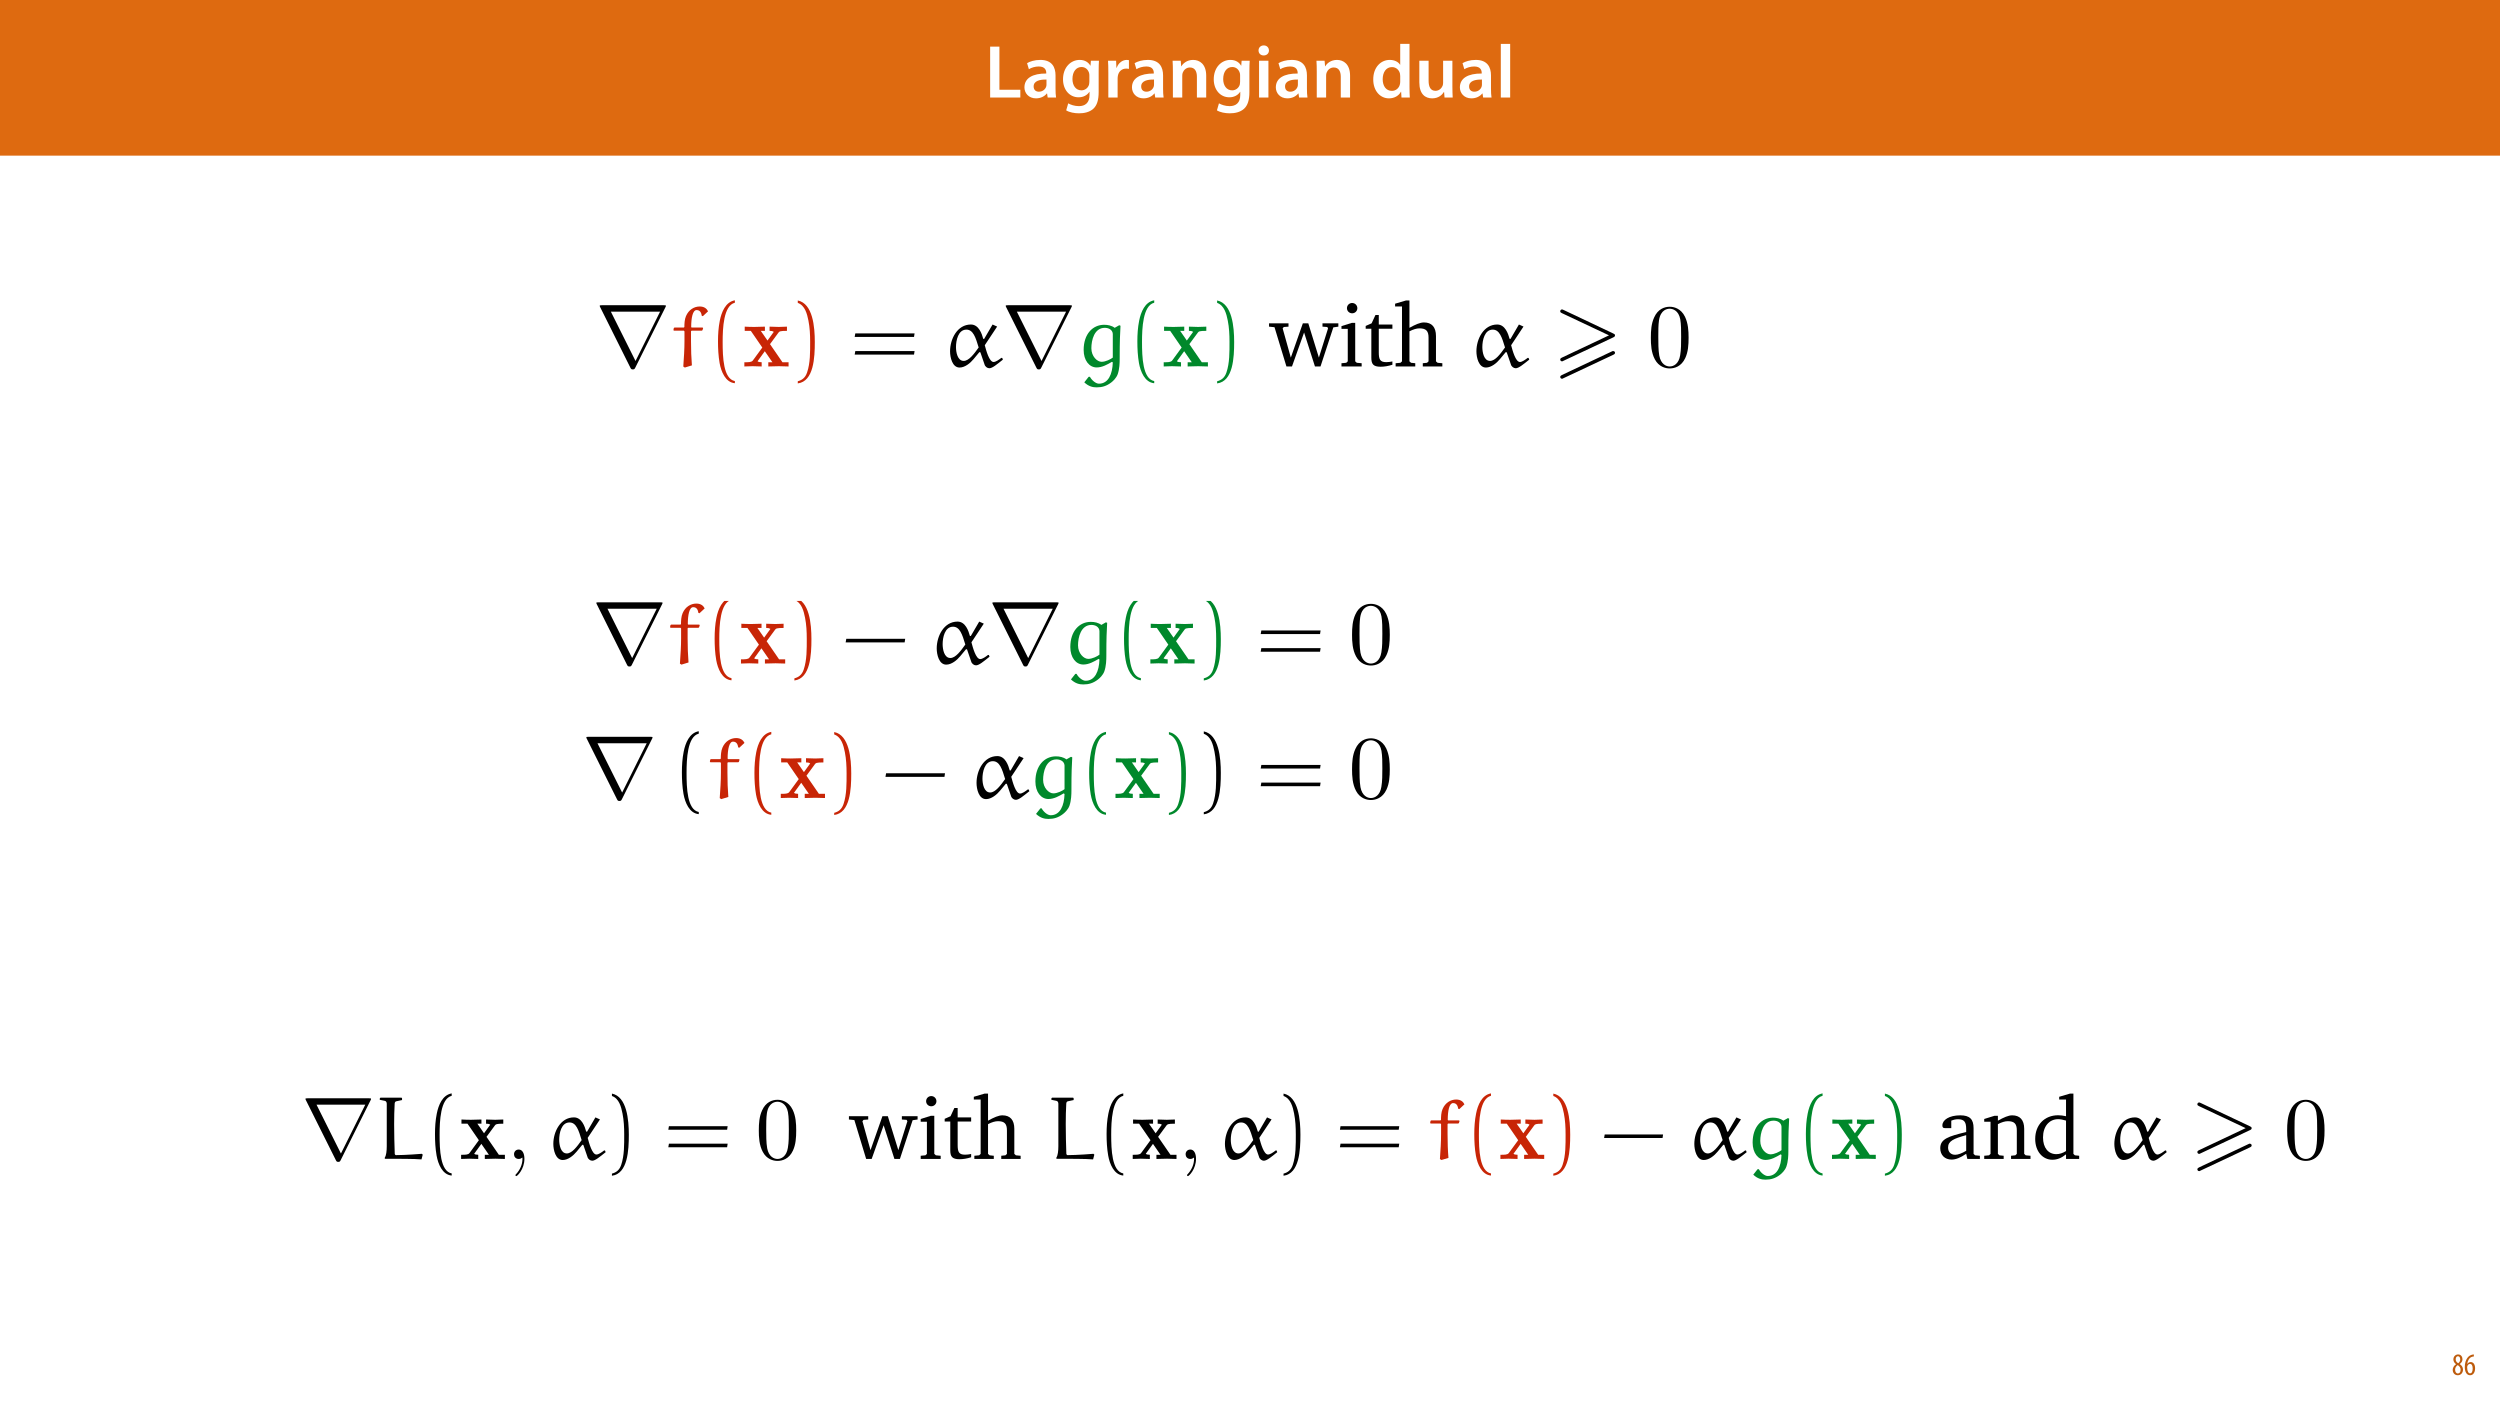 <?xml version="1.0" encoding="UTF-8"?>
<svg xmlns="http://www.w3.org/2000/svg" xmlns:xlink="http://www.w3.org/1999/xlink" width="1920pt" height="1080pt" viewBox="0 0 1920 1080" version="1.1">
<defs>
<g>
<symbol overflow="visible" id="glyph0-0">
<path style="stroke:none;" d="M 0 0 L 29 0 L 29 -40.594 L 0 -40.594 Z M 14.5 -22.906 L 4.641 -37.703 L 24.359 -37.703 Z M 16.234 -20.297 L 26.094 -35.094 L 26.094 -5.516 Z M 4.641 -2.906 L 14.5 -17.688 L 24.359 -2.906 Z M 2.906 -35.094 L 12.766 -20.297 L 2.906 -5.516 Z M 2.906 -35.094 "/>
</symbol>
<symbol overflow="visible" id="glyph0-1">
<path style="stroke:none;" d="M 4.125 0 L 27.312 0 L 27.312 -5.969 L 11.25 -5.969 L 11.25 -39.094 L 4.125 -39.094 Z M 4.125 0 "/>
</symbol>
<symbol overflow="visible" id="glyph0-2">
<path style="stroke:none;" d="M 26.156 0 C 25.875 -1.734 25.75 -4.234 25.75 -6.781 L 25.75 -17 C 25.75 -23.141 23.141 -28.891 14.094 -28.891 C 9.625 -28.891 5.969 -27.672 3.891 -26.391 L 5.281 -21.75 C 7.188 -22.969 10.094 -23.844 12.875 -23.844 C 17.859 -23.844 18.625 -20.766 18.625 -18.906 L 18.625 -18.438 C 8.172 -18.5 1.859 -14.906 1.859 -7.766 C 1.859 -3.484 5.047 0.641 10.734 0.641 C 14.391 0.641 17.344 -0.922 19.078 -3.125 L 19.25 -3.125 L 19.719 0 Z M 18.797 -9.922 C 18.797 -9.453 18.734 -8.875 18.562 -8.359 C 17.922 -6.328 15.828 -4.469 12.984 -4.469 C 10.734 -4.469 8.938 -5.734 8.938 -8.531 C 8.938 -12.812 13.75 -13.922 18.797 -13.797 Z M 18.797 -9.922 "/>
</symbol>
<symbol overflow="visible" id="glyph0-3">
<path style="stroke:none;" d="M 23.438 -28.25 L 23.141 -24.469 L 23.031 -24.469 C 21.688 -26.797 19.141 -28.891 14.844 -28.891 C 8.062 -28.891 2.031 -23.266 2.031 -13.984 C 2.031 -5.969 7.016 -0.172 14.031 -0.172 C 17.75 -0.172 20.641 -1.859 22.266 -4.344 L 22.391 -4.344 L 22.391 -1.906 C 22.391 4.172 18.906 6.609 14.266 6.609 C 10.844 6.609 7.828 5.516 6.031 4.469 L 4.469 9.859 C 6.906 11.375 10.734 12.125 14.328 12.125 C 18.219 12.125 22.266 11.312 25.234 8.703 C 28.188 6.031 29.406 1.797 29.406 -4.125 L 29.406 -20.125 C 29.406 -24.016 29.516 -26.328 29.641 -28.25 Z M 22.266 -12.359 C 22.266 -11.547 22.156 -10.562 21.984 -9.797 C 21.172 -7.25 18.844 -5.516 16.188 -5.516 C 11.719 -5.516 9.281 -9.391 9.281 -14.203 C 9.281 -19.953 12.234 -23.438 16.234 -23.438 C 19.25 -23.438 21.281 -21.453 22.047 -18.844 C 22.219 -18.266 22.266 -17.578 22.266 -16.938 Z M 22.266 -12.359 "/>
</symbol>
<symbol overflow="visible" id="glyph0-4">
<path style="stroke:none;" d="M 3.828 0 L 10.969 0 L 10.969 -14.609 C 10.969 -15.422 11.078 -16.188 11.188 -16.812 C 11.828 -20.016 14.156 -22.219 17.578 -22.219 C 18.438 -22.219 19.078 -22.094 19.656 -21.984 L 19.656 -28.703 C 19.078 -28.828 18.672 -28.891 17.984 -28.891 C 14.969 -28.891 11.656 -26.859 10.266 -22.859 L 10.031 -22.859 L 9.797 -28.25 L 3.594 -28.25 C 3.766 -25.688 3.828 -22.969 3.828 -19.141 Z M 3.828 0 "/>
</symbol>
<symbol overflow="visible" id="glyph0-5">
<path style="stroke:none;" d="M 3.828 0 L 11.016 0 L 11.016 -16.594 C 11.016 -17.406 11.078 -18.266 11.312 -18.906 C 12.062 -21.047 14.031 -23.078 16.875 -23.078 C 20.766 -23.078 22.266 -20.016 22.266 -15.953 L 22.266 0 L 29.406 0 L 29.406 -16.766 C 29.406 -25.688 24.297 -28.891 19.375 -28.891 C 14.672 -28.891 11.594 -26.219 10.375 -24.016 L 10.203 -24.016 L 9.859 -28.25 L 3.594 -28.25 C 3.766 -25.812 3.828 -23.078 3.828 -19.844 Z M 3.828 0 "/>
</symbol>
<symbol overflow="visible" id="glyph0-6">
<path style="stroke:none;" d="M 11.016 0 L 11.016 -28.25 L 3.828 -28.25 L 3.828 0 Z M 7.422 -40.016 C 5.047 -40.016 3.422 -38.344 3.422 -36.141 C 3.422 -33.984 4.984 -32.312 7.359 -32.312 C 9.859 -32.312 11.422 -33.984 11.422 -36.141 C 11.375 -38.344 9.859 -40.016 7.422 -40.016 Z M 7.422 -40.016 "/>
</symbol>
<symbol overflow="visible" id="glyph0-7">
<path style="stroke:none;" d=""/>
</symbol>
<symbol overflow="visible" id="glyph0-8">
<path style="stroke:none;" d="M 22.734 -41.188 L 22.734 -25.172 L 22.625 -25.172 C 21.344 -27.266 18.562 -28.891 14.672 -28.891 C 7.891 -28.891 1.969 -23.266 2.031 -13.797 C 2.031 -5.109 7.359 0.641 14.094 0.641 C 18.219 0.641 21.641 -1.328 23.312 -4.469 L 23.438 -4.469 L 23.719 0 L 30.109 0 C 29.984 -1.906 29.875 -5.047 29.875 -7.953 L 29.875 -41.188 Z M 22.734 -12.234 C 22.734 -11.484 22.672 -10.781 22.5 -10.156 C 21.812 -7.078 19.25 -5.109 16.359 -5.109 C 11.828 -5.109 9.281 -8.875 9.281 -14.031 C 9.281 -19.312 11.828 -23.375 16.406 -23.375 C 19.656 -23.375 21.922 -21.109 22.562 -18.328 C 22.672 -17.75 22.734 -17.047 22.734 -16.469 Z M 22.734 -12.234 "/>
</symbol>
<symbol overflow="visible" id="glyph0-9">
<path style="stroke:none;" d="M 29.109 -28.25 L 21.984 -28.25 L 21.984 -11.188 C 21.984 -10.375 21.812 -9.625 21.578 -8.984 C 20.828 -7.188 18.969 -5.156 16.125 -5.156 C 12.359 -5.156 10.844 -8.172 10.844 -12.875 L 10.844 -28.25 L 3.719 -28.25 L 3.719 -11.656 C 3.719 -2.438 8.406 0.641 13.578 0.641 C 18.625 0.641 21.406 -2.266 22.625 -4.297 L 22.734 -4.297 L 23.078 0 L 29.344 0 C 29.234 -2.312 29.109 -5.109 29.109 -8.469 Z M 29.109 -28.25 "/>
</symbol>
<symbol overflow="visible" id="glyph0-10">
<path style="stroke:none;" d="M 3.828 0 L 11.016 0 L 11.016 -41.188 L 3.828 -41.188 Z M 3.828 0 "/>
</symbol>
<symbol overflow="visible" id="glyph1-0">
<path style="stroke:none;" d="M 0 0 L 12 0 L 12 -16.797 L 0 -16.797 Z M 6 -9.484 L 1.922 -15.594 L 10.078 -15.594 Z M 6.719 -8.406 L 10.797 -14.516 L 10.797 -2.281 Z M 1.922 -1.203 L 6 -7.312 L 10.078 -1.203 Z M 1.203 -14.516 L 5.281 -8.406 L 1.203 -2.281 Z M 1.203 -14.516 "/>
</symbol>
<symbol overflow="visible" id="glyph1-1">
<path style="stroke:none;" d="M 4.562 0.188 C 6.953 0.188 8.562 -1.703 8.562 -4.125 C 8.562 -6 7.516 -7.422 6.078 -8.375 L 6.078 -8.453 C 7.516 -9.438 8.156 -10.75 8.156 -12.125 C 8.156 -13.922 7.062 -15.797 4.828 -15.797 C 2.875 -15.797 1.172 -14.297 1.172 -11.906 C 1.172 -10.578 1.922 -9.219 3.219 -8.328 L 3.234 -8.281 C 1.969 -7.391 0.672 -6 0.672 -3.812 C 0.672 -1.875 1.969 0.188 4.562 0.188 Z M 4.625 -1.172 C 3.281 -1.172 2.5 -2.375 2.5 -4.125 C 2.5 -5.5 3.266 -6.844 4.516 -7.609 C 5.719 -6.812 6.75 -5.812 6.75 -4.016 C 6.75 -2.062 5.781 -1.172 4.625 -1.172 Z M 4.688 -14.422 C 5.812 -14.422 6.438 -13.422 6.438 -11.906 C 6.438 -10.734 5.812 -9.703 4.875 -9.031 C 3.906 -9.641 2.953 -10.438 2.953 -12.031 C 2.953 -13.438 3.641 -14.422 4.688 -14.422 Z M 4.688 -14.422 "/>
</symbol>
<symbol overflow="visible" id="glyph1-2">
<path style="stroke:none;" d="M 7.656 -15.797 C 7.391 -15.766 6.984 -15.75 6.484 -15.641 C 5.141 -15.359 3.641 -14.5 2.719 -13.172 C 1.484 -11.516 0.703 -9.172 0.703 -6.141 C 0.703 -2.562 2.062 0.188 4.781 0.188 C 7.266 0.188 8.609 -2.188 8.609 -5.141 C 8.609 -8.109 7.25 -9.938 5.25 -9.938 C 4.078 -9.938 3.219 -9.344 2.609 -8.453 L 2.547 -8.453 C 2.922 -10.844 3.953 -13.438 6.547 -14.062 C 7.016 -14.156 7.344 -14.203 7.656 -14.234 Z M 4.781 -1.25 C 3.531 -1.25 2.547 -2.719 2.516 -5.906 C 2.516 -6.359 2.594 -6.672 2.656 -6.844 C 3.125 -7.984 3.906 -8.516 4.688 -8.516 C 5.953 -8.516 6.766 -7.344 6.766 -4.984 C 6.766 -2.281 5.828 -1.25 4.781 -1.25 Z M 4.781 -1.25 "/>
</symbol>
<symbol overflow="visible" id="glyph2-0">
<path style="stroke:none;" d=""/>
</symbol>
<symbol overflow="visible" id="glyph2-1">
<path style="stroke:none;" d="M 53.703 -45.516 C 53.844 -45.719 54.047 -46.203 54.047 -46.484 C 54.047 -46.969 53.984 -47.031 52.406 -47.031 L 4.891 -47.031 C 3.312 -47.031 3.234 -46.969 3.234 -46.484 C 3.234 -46.203 3.438 -45.719 3.578 -45.516 L 26.781 0.969 C 27.266 1.859 27.469 2.266 28.641 2.266 C 29.812 2.266 30.016 1.859 30.5 0.969 Z M 11.781 -42.078 L 49.578 -42.078 L 30.719 -4.203 Z M 11.781 -42.078 "/>
</symbol>
<symbol overflow="visible" id="glyph3-0">
<path style="stroke:none;" d=""/>
</symbol>
<symbol overflow="visible" id="glyph3-1">
<path style="stroke:none;" d="M 3.234 -29.891 L 2.75 -29.469 L 2.484 -27.953 L 2.828 -27.469 L 10.531 -27.469 L 10.953 -26.922 L 10.953 -19.484 C 10.953 -13.219 10.531 -6.75 10.047 0.062 L 11.219 0.828 L 16.656 -0.828 C 16.188 -6.406 15.969 -12.953 15.969 -19.422 L 15.969 -27.062 L 16.391 -27.469 L 24.312 -27.469 L 24.797 -27.891 L 25.266 -29.406 L 24.922 -29.891 L 16.391 -29.891 L 16.109 -30.297 C 16.109 -37.328 17.281 -43.312 20.25 -43.312 C 23.484 -43.312 23.969 -40.359 24.234 -38.906 L 25.062 -38.625 L 29.062 -42.344 C 28.156 -44.203 26.375 -46.062 22.656 -46.062 C 18.312 -46.062 14.188 -43.516 12.125 -38.703 C 11.016 -36.219 10.875 -32.703 10.875 -30.297 L 10.469 -29.891 Z M 3.234 -29.891 "/>
</symbol>
<symbol overflow="visible" id="glyph3-2">
<path style="stroke:none;" d="M 27.75 -14.594 C 24.234 -9.641 20.25 -4.266 16.25 -4.266 C 11.5 -4.266 10.328 -10.953 10.328 -14.875 C 10.328 -19.969 11.984 -28.297 18.312 -28.297 C 23.547 -28.297 25.406 -22.312 27.75 -14.594 Z M 38.422 -32.219 L 31.953 -21.141 L 31.266 -21.203 C 30.234 -25 27.891 -32.219 21.766 -32.219 C 11.359 -32.219 5.781 -21.141 5.781 -11.641 C 5.781 -6.953 7.5 0.828 13.078 0.828 C 17.219 0.828 21.344 -2.609 23.828 -5.641 L 28.297 -11.016 L 29.062 -10.875 L 32.219 -1.656 C 32.641 0.062 34.359 1.375 35.938 1.375 C 38.281 1.375 41.656 -1.516 46.344 -5.234 L 45.859 -6.547 L 45.172 -6.609 C 43.312 -5.172 40.906 -3.438 39.188 -3.438 C 35.875 -3.438 33.531 -12.188 32.438 -16.312 C 32.438 -16.391 38.766 -25.891 41.938 -30.641 Z M 38.422 -32.219 "/>
</symbol>
<symbol overflow="visible" id="glyph3-3">
<path style="stroke:none;" d="M 27.469 -3.578 L 28.094 -3.094 C 27.812 5.859 24.719 13.219 17.422 13.219 C 14.938 13.219 11.781 10.391 10.531 7.922 L 9.578 7.922 L 6.203 12.188 C 9.578 15.359 12.672 16.047 15.703 16.047 C 19.906 16.047 23.344 15.016 26.859 12.328 C 28.234 11.297 30.781 8.953 31.875 5.922 C 33.266 1.922 33.391 -2.969 33.391 -5.641 C 33.391 -20.031 33.672 -25 34.016 -31.266 L 33.047 -31.672 L 29.547 -29.672 C 27.266 -31.406 24.312 -32.016 21.484 -32.016 C 12.672 -32.016 5.719 -24.922 5.719 -12.672 C 5.719 -4.688 9.984 0.75 15.703 0.75 C 20.031 0.75 23.891 -1.516 27.469 -3.578 Z M 28.094 -6.812 C 26.516 -5.578 22.656 -3.578 19.484 -3.578 C 16.047 -3.578 11.641 -7.781 11.641 -13.984 C 11.641 -20.172 13.844 -29.672 21.969 -29.672 C 24.859 -29.672 27.891 -28.234 28.094 -25 Z M 28.094 -6.812 "/>
</symbol>
<symbol overflow="visible" id="glyph4-0">
<path style="stroke:none;" d=""/>
</symbol>
<symbol overflow="visible" id="glyph4-1">
<path style="stroke:none;" d="M 20.734 11.219 C 11.844 9.5 11.359 -7.234 11.359 -18.875 C 11.359 -29.266 11.984 -46.75 20.734 -48.953 L 20.734 -50.812 C 13.562 -49.578 10.469 -41.734 9.156 -35.125 C 8.125 -29.953 7.781 -24.578 7.781 -19.281 C 7.781 -13.703 8.062 -8.125 9.016 -2.609 C 10.188 3.922 13.5 12.25 20.734 12.875 Z M 20.734 11.219 "/>
</symbol>
<symbol overflow="visible" id="glyph4-2">
<path style="stroke:none;" d="M 5.922 -48.828 C 11.5 -46.828 13.078 -40.359 14.109 -35.188 C 15.156 -29.891 15.422 -24.375 15.422 -19 C 15.422 -11.156 15.562 -2.75 13.078 4.609 C 11.703 8.75 9.094 10.531 5.922 11.359 L 5.922 13.016 C 18.25 11.438 19 -6.953 19 -18.734 C 19 -30.234 17.562 -48.266 5.922 -50.688 Z M 5.922 -48.828 "/>
</symbol>
<symbol overflow="visible" id="glyph4-3">
<path style="stroke:none;" d="M 49.297 -22.656 L 49.719 -25.406 L 4.203 -25.406 L 3.719 -22.656 Z M 49.297 -9.094 L 49.719 -11.844 L 4.203 -11.844 L 3.719 -9.094 Z M 49.297 -9.094 "/>
</symbol>
<symbol overflow="visible" id="glyph4-4">
<path style="stroke:none;" d="M 48.484 -16.25 L 48.891 -19 L 3.656 -19 L 3.172 -16.25 Z M 48.484 -16.25 "/>
</symbol>
<symbol overflow="visible" id="glyph5-0">
<path style="stroke:none;" d=""/>
</symbol>
<symbol overflow="visible" id="glyph5-1">
<path style="stroke:none;" d="M 20.938 -17.141 L 27.406 -25.953 C 28.094 -26.859 28.438 -27.344 33.953 -27.344 L 33.953 -30.578 C 31.75 -30.438 28.922 -30.359 27.688 -30.359 C 25.953 -30.359 22.516 -30.5 20.594 -30.578 L 20.594 -27.344 C 21.969 -27.344 22.719 -27.266 23.828 -26.578 L 19 -19.906 L 13.844 -27.344 L 17.016 -27.344 L 17.016 -30.578 C 15.016 -30.5 11.562 -30.359 8.891 -30.359 C 6.266 -30.359 4 -30.438 1.516 -30.578 L 1.516 -27.344 L 6.203 -27.344 L 15.016 -14.531 L 7.719 -4.547 C 6.75 -3.234 4.469 -3.234 1.234 -3.234 L 1.234 0 C 3.312 -0.141 6.672 -0.203 7.5 -0.203 C 9.156 -0.203 13.078 -0.062 14.531 0 L 14.531 -3.234 C 12.531 -3.312 12.25 -3.438 11.359 -4 L 16.938 -11.703 L 22.797 -3.234 L 19.625 -3.234 L 19.625 0 C 21.688 -0.062 26.031 -0.203 27.812 -0.203 C 29.812 -0.203 32.844 -0.062 35.188 0 L 35.188 -3.234 L 30.5 -3.234 Z M 20.938 -17.141 "/>
</symbol>
<symbol overflow="visible" id="glyph6-0">
<path style="stroke:none;" d=""/>
</symbol>
<symbol overflow="visible" id="glyph6-1">
<path style="stroke:none;" d="M -0.141 -33.125 L -0.141 -30.578 L 4.062 -30.156 L 13.219 0 L 17.484 0 L 26.781 -26.094 L 35.125 0 L 39.391 0 L 49.234 -30.016 L 53.094 -30.578 L 53.094 -33.125 L 40.906 -33.125 L 40.906 -30.578 L 44.625 -30.297 L 45.172 -29.203 L 38.141 -6.812 L 30.016 -33.125 L 25.828 -33.125 L 16.594 -6.812 L 10.328 -29.203 L 11.156 -30.297 L 14.812 -30.578 L 14.812 -33.125 Z M -0.141 -33.125 "/>
</symbol>
<symbol overflow="visible" id="glyph6-2">
<path style="stroke:none;" d="M 10.609 -48.75 C 8.406 -48.75 6.609 -47.031 6.609 -44.766 C 6.609 -42.562 8.406 -40.828 10.609 -40.828 C 12.812 -40.828 14.594 -42.562 14.594 -44.766 C 14.594 -46.969 12.812 -48.75 10.609 -48.75 Z M 10.328 -33.469 L 2.406 -30.984 L 2.406 -28.859 L 7.234 -28.859 L 7.234 -3.922 L 6.062 -2.828 L 2.406 -2.484 L 2.406 0 L 17.906 0 L 17.906 -2.484 L 14.188 -2.828 L 12.953 -3.922 L 12.953 -33.469 Z M 10.328 -33.469 "/>
</symbol>
<symbol overflow="visible" id="glyph6-3">
<path style="stroke:none;" d="M 6.062 -28.984 L 6.062 -6.75 C 6.062 -1.859 7.5 0.203 13.219 0.203 C 15.906 0.203 19 -0.281 22.234 -1.312 L 22.234 -3.859 C 20.656 -3.516 19.078 -3.312 17.484 -3.312 C 12.672 -3.312 11.781 -5.578 11.781 -10.812 L 11.781 -28.984 L 22.234 -28.984 L 22.234 -32.219 L 11.781 -32.219 L 11.781 -39.531 L 9.234 -39.531 L 6.266 -33.125 L 1.719 -31.125 L 1.719 -28.984 Z M 6.062 -28.984 "/>
</symbol>
<symbol overflow="visible" id="glyph6-4">
<path style="stroke:none;" d="M 9.703 -50.688 L 1.312 -48.203 L 1.312 -46.062 L 6.609 -46.062 L 6.609 -3.922 L 5.438 -2.828 L 1.719 -2.484 L 1.719 0 L 16.797 0 L 16.797 -2.484 L 13.562 -2.828 L 12.328 -3.922 L 12.328 -27 C 15.281 -28.5 17.828 -29.266 20.031 -29.266 C 25.141 -29.266 27 -27.203 27 -22.172 L 27 -3.922 L 25.828 -2.828 L 22.578 -2.484 L 22.578 0 L 37.594 0 L 37.594 -2.484 L 33.953 -2.828 L 32.703 -3.922 L 32.703 -23.344 C 32.703 -30.234 29.469 -33.812 23.484 -33.812 C 20.516 -33.812 16.938 -32.219 12.328 -29.672 L 12.328 -50.688 Z M 9.703 -50.688 "/>
</symbol>
<symbol overflow="visible" id="glyph7-0">
<path style="stroke:none;" d=""/>
</symbol>
<symbol overflow="visible" id="glyph7-1">
<path style="stroke:none;" d="M 46.406 -22.312 C 47.516 -22.797 47.781 -23.281 47.781 -23.828 C 47.781 -24.719 47.312 -24.922 46.406 -25.344 L 8.469 -43.312 C 7.5 -43.797 7.234 -43.797 7.094 -43.797 C 6.328 -43.797 5.719 -43.172 5.719 -42.422 C 5.719 -41.516 6.266 -41.312 7.094 -40.906 L 43.172 -23.891 L 7.031 -6.812 C 5.984 -6.328 5.719 -5.922 5.719 -5.297 C 5.719 -4.547 6.328 -3.922 7.094 -3.922 C 7.297 -3.922 7.438 -3.922 8.328 -4.406 Z M 46.406 -8.953 C 47.516 -9.438 47.781 -9.922 47.781 -10.469 C 47.781 -11.844 46.484 -11.844 46 -11.844 L 7.031 6.547 C 6.328 6.891 5.719 7.297 5.719 8.062 C 5.719 8.812 6.328 9.438 7.094 9.438 C 7.297 9.438 7.438 9.438 8.328 8.953 Z M 46.406 -8.953 "/>
</symbol>
<symbol overflow="visible" id="glyph8-0">
<path style="stroke:none;" d=""/>
</symbol>
<symbol overflow="visible" id="glyph8-1">
<path style="stroke:none;" d="M 31.672 -22.031 C 31.672 -27.547 31.328 -33.047 28.922 -38.141 C 25.75 -44.766 20.109 -45.859 17.219 -45.859 C 13.078 -45.859 8.062 -44.062 5.234 -37.672 C 3.031 -32.922 2.688 -27.547 2.688 -22.031 C 2.688 -16.875 2.969 -10.672 5.781 -5.438 C 8.75 0.141 13.766 1.516 17.141 1.516 C 20.859 1.516 26.094 0.062 29.125 -6.469 C 31.328 -11.219 31.672 -16.594 31.672 -22.031 Z M 17.141 0 C 14.453 0 10.391 -1.719 9.156 -8.328 C 8.406 -12.469 8.406 -18.797 8.406 -22.859 C 8.406 -27.266 8.406 -31.812 8.953 -35.531 C 10.266 -43.719 15.422 -44.344 17.141 -44.344 C 19.422 -44.344 23.969 -43.109 25.266 -36.281 C 25.953 -32.438 25.953 -27.203 25.953 -22.859 C 25.953 -17.703 25.953 -13.016 25.203 -8.609 C 24.172 -2.062 20.25 0 17.141 0 Z M 17.141 0 "/>
</symbol>
<symbol overflow="visible" id="glyph9-0">
<path style="stroke:none;" d=""/>
</symbol>
<symbol overflow="visible" id="glyph9-1">
<path style="stroke:none;" d="M 53.203 -45.094 C 53.344 -45.297 53.547 -45.781 53.547 -46.047 C 53.547 -46.531 53.484 -46.594 51.922 -46.594 L 4.844 -46.594 C 3.281 -46.594 3.203 -46.531 3.203 -46.047 C 3.203 -45.781 3.406 -45.297 3.547 -45.094 L 26.531 0.953 C 27.016 1.844 27.219 2.25 28.375 2.25 C 29.531 2.25 29.75 1.844 30.219 0.953 Z M 11.672 -41.688 L 49.125 -41.688 L 30.422 -4.156 Z M 11.672 -41.688 "/>
</symbol>
<symbol overflow="visible" id="glyph10-0">
<path style="stroke:none;" d=""/>
</symbol>
<symbol overflow="visible" id="glyph10-1">
<path style="stroke:none;" d="M 36.422 -3.281 L 35.75 -3.953 C 35.344 -3.891 22.922 -2.938 15.828 -2.938 C 15.484 -2.938 15.016 -3.406 14.938 -3.812 C 14.672 -11.188 14.469 -19.094 14.469 -26.812 C 14.469 -32.266 14.594 -37.594 14.875 -42.562 C 14.938 -43.312 15.281 -44.141 16.094 -44.281 C 17.531 -44.609 20.469 -45.234 20.531 -45.234 L 20.531 -46.656 L 20.125 -47.078 L 3.953 -47.078 L 3.484 -46.594 L 3.406 -45.438 C 3.484 -45.438 6 -44.891 7.375 -44.609 C 8.391 -44.406 8.797 -43.312 8.797 -42.359 L 8.797 -9.75 C 8.797 -6.203 8.391 -2.594 7.297 -1.094 L 7.297 -0.141 C 16.719 -0.141 30.422 -0.141 35.469 0.344 Z M 36.422 -3.281 "/>
</symbol>
<symbol overflow="visible" id="glyph10-2">
<path style="stroke:none;" d="M 27.484 -14.469 C 24.016 -9.547 20.062 -4.234 16.094 -4.234 C 11.391 -4.234 10.234 -10.844 10.234 -14.734 C 10.234 -19.781 11.875 -28.031 18.141 -28.031 C 23.328 -28.031 25.172 -22.109 27.484 -14.469 Z M 38.062 -31.922 L 31.656 -20.938 L 30.969 -21.016 C 29.953 -24.766 27.625 -31.922 21.562 -31.922 C 11.25 -31.922 5.734 -20.938 5.734 -11.531 C 5.734 -6.891 7.438 0.812 12.969 0.812 C 17.047 0.812 21.141 -2.594 23.609 -5.594 L 28.031 -10.922 L 28.781 -10.781 L 31.922 -1.641 C 32.328 0.062 34.047 1.359 35.609 1.359 C 37.922 1.359 41.266 -1.5 45.906 -5.188 L 45.438 -6.484 L 44.75 -6.547 C 42.906 -5.109 40.516 -3.406 38.812 -3.406 C 35.547 -3.406 33.219 -12.078 32.125 -16.172 C 32.125 -16.234 38.406 -25.656 41.547 -30.359 Z M 38.062 -31.922 "/>
</symbol>
<symbol overflow="visible" id="glyph10-3">
<path style="stroke:none;" d="M 3.203 -29.609 L 2.734 -29.203 L 2.453 -27.703 L 2.797 -27.219 L 10.438 -27.219 L 10.844 -26.672 L 10.844 -19.312 C 10.844 -13.094 10.438 -6.688 9.953 0.062 L 11.125 0.812 L 16.516 -0.812 C 16.031 -6.344 15.828 -12.828 15.828 -19.234 L 15.828 -26.812 L 16.234 -27.219 L 24.078 -27.219 L 24.562 -27.625 L 25.031 -29.125 L 24.688 -29.609 L 16.234 -29.609 L 15.969 -30.016 C 15.969 -36.969 17.125 -42.906 20.062 -42.906 C 23.266 -42.906 23.734 -39.969 24.016 -38.547 L 24.828 -38.266 L 28.781 -41.953 C 27.906 -43.797 26.125 -45.641 22.438 -45.641 C 18.141 -45.641 14.047 -43.109 12 -38.344 C 10.922 -35.891 10.781 -32.406 10.781 -30.016 L 10.375 -29.609 Z M 3.203 -29.609 "/>
</symbol>
<symbol overflow="visible" id="glyph10-4">
<path style="stroke:none;" d="M 27.219 -3.547 L 27.828 -3.062 C 27.562 5.797 24.484 13.094 17.266 13.094 C 14.797 13.094 11.672 10.297 10.438 7.844 L 9.484 7.844 L 6.141 12.078 C 9.484 15.219 12.547 15.891 15.547 15.891 C 19.719 15.891 23.125 14.875 26.609 12.219 C 27.969 11.188 30.5 8.875 31.578 5.859 C 32.953 1.906 33.094 -2.938 33.094 -5.594 C 33.094 -19.859 33.359 -24.766 33.703 -30.969 L 32.75 -31.375 L 29.266 -29.406 C 27.016 -31.109 24.078 -31.719 21.281 -31.719 C 12.547 -31.719 5.656 -24.688 5.656 -12.547 C 5.656 -4.641 9.891 0.75 15.547 0.75 C 19.859 0.75 23.672 -1.5 27.219 -3.547 Z M 27.828 -6.75 C 26.266 -5.531 22.438 -3.547 19.312 -3.547 C 15.891 -3.547 11.531 -7.703 11.531 -13.844 C 11.531 -19.984 13.719 -29.406 21.766 -29.406 C 24.625 -29.406 27.625 -27.969 27.828 -24.766 Z M 27.828 -6.75 "/>
</symbol>
<symbol overflow="visible" id="glyph11-0">
<path style="stroke:none;" d=""/>
</symbol>
<symbol overflow="visible" id="glyph11-1">
<path style="stroke:none;" d="M 20.531 11.125 C 11.734 9.422 11.25 -7.156 11.25 -18.688 C 11.25 -29 11.875 -46.328 20.531 -48.5 L 20.531 -50.344 C 13.438 -49.125 10.375 -41.344 9.078 -34.797 C 8.047 -29.672 7.703 -24.359 7.703 -19.094 C 7.703 -13.578 7.984 -8.047 8.938 -2.594 C 10.094 3.891 13.375 12.141 20.531 12.75 Z M 20.531 11.125 "/>
</symbol>
<symbol overflow="visible" id="glyph11-2">
<path style="stroke:none;" d="M 5.859 -48.359 C 11.391 -46.391 12.969 -39.969 13.984 -34.859 C 15.016 -29.609 15.281 -24.156 15.281 -18.828 C 15.281 -11.047 15.422 -2.734 12.969 4.578 C 11.594 8.656 9 10.438 5.859 11.25 L 5.859 12.891 C 18.078 11.328 18.828 -6.891 18.828 -18.562 C 18.828 -29.953 17.391 -47.828 5.859 -50.203 Z M 5.859 -48.359 "/>
</symbol>
<symbol overflow="visible" id="glyph11-3">
<path style="stroke:none;" d="M 48.844 -22.438 L 49.25 -25.172 L 4.156 -25.172 L 3.688 -22.438 Z M 48.844 -9 L 49.25 -11.734 L 4.156 -11.734 L 3.688 -9 Z M 48.844 -9 "/>
</symbol>
<symbol overflow="visible" id="glyph11-4">
<path style="stroke:none;" d="M 48.031 -16.094 L 48.438 -18.828 L 3.609 -18.828 L 3.141 -16.094 Z M 48.031 -16.094 "/>
</symbol>
<symbol overflow="visible" id="glyph12-0">
<path style="stroke:none;" d=""/>
</symbol>
<symbol overflow="visible" id="glyph12-1">
<path style="stroke:none;" d="M 20.734 -16.984 L 27.156 -25.719 C 27.828 -26.609 28.172 -27.078 33.625 -27.078 L 33.625 -30.297 C 31.453 -30.156 28.656 -30.078 27.422 -30.078 C 25.719 -30.078 22.312 -30.219 20.391 -30.297 L 20.391 -27.078 C 21.766 -27.078 22.516 -27.016 23.609 -26.328 L 18.828 -19.719 L 13.719 -27.078 L 16.844 -27.078 L 16.844 -30.297 C 14.875 -30.219 11.453 -30.078 8.797 -30.078 C 6.203 -30.078 3.953 -30.156 1.5 -30.297 L 1.5 -27.078 L 6.141 -27.078 L 14.875 -14.391 L 7.641 -4.5 C 6.688 -3.203 4.438 -3.203 1.234 -3.203 L 1.234 0 C 3.281 -0.141 6.625 -0.203 7.438 -0.203 C 9.078 -0.203 12.969 -0.062 14.391 0 L 14.391 -3.203 C 12.422 -3.281 12.141 -3.406 11.25 -3.953 L 16.781 -11.594 L 22.578 -3.203 L 19.438 -3.203 L 19.438 0 C 21.484 -0.062 25.781 -0.203 27.562 -0.203 C 29.531 -0.203 32.547 -0.062 34.859 0 L 34.859 -3.203 L 30.219 -3.203 Z M 20.734 -16.984 "/>
</symbol>
<symbol overflow="visible" id="glyph13-0">
<path style="stroke:none;" d=""/>
</symbol>
<symbol overflow="visible" id="glyph13-1">
<path style="stroke:none;" d="M 13.844 -0.062 C 13.844 -4.438 12.219 -7.234 9.484 -7.234 C 7.094 -7.234 5.859 -5.391 5.859 -3.609 C 5.859 -1.844 7.031 0 9.484 0 C 10.578 0 11.391 -0.406 12.078 -0.953 L 12.219 -1.094 C 12.281 -1.094 12.344 -1.016 12.344 -0.062 C 12.344 4.297 10.438 8.453 7.438 11.672 C 7.031 12.078 6.953 12.141 6.953 12.422 C 6.953 12.891 7.297 13.172 7.641 13.172 C 8.453 13.172 13.844 7.781 13.844 -0.062 Z M 13.844 -0.062 "/>
</symbol>
<symbol overflow="visible" id="glyph13-2">
<path style="stroke:none;" d="M 31.375 -21.828 C 31.375 -27.281 31.047 -32.75 28.656 -37.797 C 25.516 -44.344 19.922 -45.438 17.047 -45.438 C 12.969 -45.438 7.984 -43.656 5.188 -37.312 C 3 -32.609 2.656 -27.281 2.656 -21.828 C 2.656 -16.719 2.938 -10.578 5.734 -5.391 C 8.656 0.141 13.641 1.5 16.984 1.5 C 20.672 1.5 25.859 0.062 28.859 -6.406 C 31.047 -11.125 31.375 -16.438 31.375 -21.828 Z M 16.984 0 C 14.328 0 10.297 -1.703 9.078 -8.25 C 8.328 -12.344 8.328 -18.625 8.328 -22.656 C 8.328 -27.016 8.328 -31.516 8.875 -35.203 C 10.172 -43.312 15.281 -43.938 16.984 -43.938 C 19.234 -43.938 23.734 -42.703 25.031 -35.953 C 25.719 -32.125 25.719 -26.953 25.719 -22.656 C 25.719 -17.531 25.719 -12.891 24.969 -8.531 C 23.938 -2.047 20.062 0 16.984 0 Z M 16.984 0 "/>
</symbol>
<symbol overflow="visible" id="glyph14-0">
<path style="stroke:none;" d=""/>
</symbol>
<symbol overflow="visible" id="glyph14-1">
<path style="stroke:none;" d="M -0.141 -32.812 L -0.141 -30.297 L 4.031 -29.875 L 13.094 0 L 17.328 0 L 26.531 -25.859 L 34.797 0 L 39.016 0 L 48.781 -29.75 L 52.594 -30.297 L 52.594 -32.812 L 40.516 -32.812 L 40.516 -30.297 L 44.203 -30.016 L 44.75 -28.922 L 37.797 -6.75 L 29.75 -32.812 L 25.578 -32.812 L 16.438 -6.75 L 10.234 -28.922 L 11.047 -30.016 L 14.672 -30.297 L 14.672 -32.812 Z M -0.141 -32.812 "/>
</symbol>
<symbol overflow="visible" id="glyph14-2">
<path style="stroke:none;" d="M 10.5 -48.297 C 8.328 -48.297 6.547 -46.594 6.547 -44.344 C 6.547 -42.156 8.328 -40.453 10.5 -40.453 C 12.688 -40.453 14.469 -42.156 14.469 -44.344 C 14.469 -46.531 12.688 -48.297 10.5 -48.297 Z M 10.234 -33.156 L 2.391 -30.703 L 2.391 -28.578 L 7.156 -28.578 L 7.156 -3.891 L 6 -2.797 L 2.391 -2.453 L 2.391 0 L 17.734 0 L 17.734 -2.453 L 14.047 -2.797 L 12.828 -3.891 L 12.828 -33.156 Z M 10.234 -33.156 "/>
</symbol>
<symbol overflow="visible" id="glyph14-3">
<path style="stroke:none;" d="M 6 -28.719 L 6 -6.688 C 6 -1.844 7.438 0.203 13.094 0.203 C 15.766 0.203 18.828 -0.266 22.031 -1.297 L 22.031 -3.812 C 20.469 -3.484 18.891 -3.281 17.328 -3.281 C 12.547 -3.281 11.672 -5.531 11.672 -10.703 L 11.672 -28.719 L 22.031 -28.719 L 22.031 -31.922 L 11.672 -31.922 L 11.672 -39.156 L 9.141 -39.156 L 6.203 -32.812 L 1.703 -30.828 L 1.703 -28.719 Z M 6 -28.719 "/>
</symbol>
<symbol overflow="visible" id="glyph14-4">
<path style="stroke:none;" d="M 9.625 -50.203 L 1.297 -47.75 L 1.297 -45.641 L 6.547 -45.641 L 6.547 -3.891 L 5.391 -2.797 L 1.703 -2.453 L 1.703 0 L 16.641 0 L 16.641 -2.453 L 13.438 -2.797 L 12.219 -3.891 L 12.219 -26.734 C 15.141 -28.25 17.672 -29 19.859 -29 C 24.906 -29 26.734 -26.953 26.734 -21.969 L 26.734 -3.891 L 25.578 -2.797 L 22.375 -2.453 L 22.375 0 L 37.25 0 L 37.25 -2.453 L 33.625 -2.797 L 32.406 -3.891 L 32.406 -23.125 C 32.406 -29.953 29.203 -33.5 23.266 -33.5 C 20.328 -33.5 16.781 -31.922 12.219 -29.406 L 12.219 -50.203 Z M 9.625 -50.203 "/>
</symbol>
<symbol overflow="visible" id="glyph14-5">
<path style="stroke:none;" d="M 22.781 -3.953 L 23.672 0 L 33.297 0 L 33.297 -2.453 L 29.672 -2.797 L 28.453 -3.891 L 28.453 -23.672 C 28.453 -30.562 25.453 -33.5 18.281 -33.5 C 9.688 -33.5 4.5 -29.953 4.5 -25.781 C 4.5 -24.156 5.047 -23.672 6.625 -23.672 L 11.328 -23.672 L 11.328 -29.406 C 13.172 -30.156 14.797 -30.5 16.516 -30.5 C 21.422 -30.5 22.781 -28.25 22.781 -22.859 L 22.781 -20.672 C 9.141 -17.391 2.859 -15.344 2.859 -8.25 C 2.859 -3.141 6.203 0.484 11.594 0.484 C 14.875 0.484 18.484 -1.016 22.781 -3.953 Z M 22.781 -6.281 C 19.375 -4.297 16.578 -3.203 14.328 -3.203 C 10.922 -3.203 8.875 -5.453 8.875 -8.797 C 8.875 -13.781 13.172 -15.625 22.781 -18.281 Z M 22.781 -6.281 "/>
</symbol>
<symbol overflow="visible" id="glyph14-6">
<path style="stroke:none;" d="M 2.047 0 L 16.984 0 L 16.984 -2.453 L 13.719 -2.797 L 12.547 -3.891 L 12.547 -26.734 C 15.484 -28.25 18.016 -29 20.188 -29 C 25.234 -29 27.078 -26.953 27.078 -21.969 L 27.078 -3.891 L 25.922 -2.797 L 22.656 -2.453 L 22.656 0 L 37.594 0 L 37.594 -2.453 L 33.906 -2.797 L 32.75 -3.891 L 32.75 -23.125 C 32.75 -29.953 29.469 -33.5 23.531 -33.5 C 20.609 -33.5 17.125 -31.922 12.547 -29.406 L 12.547 -33.156 L 9.953 -33.156 L 2.047 -30.703 L 2.047 -28.578 L 6.891 -28.578 L 6.891 -3.891 L 5.734 -2.797 L 2.047 -2.453 Z M 2.047 0 "/>
</symbol>
<symbol overflow="visible" id="glyph14-7">
<path style="stroke:none;" d="M 26.125 -45.641 L 26.125 -32.812 C 24.016 -33.297 21.969 -33.562 20.062 -33.562 C 9.688 -33.562 2.453 -26.266 2.453 -15.344 C 2.453 -5.797 8.188 0.609 15.625 0.609 C 19.375 0.609 22.656 -0.75 26.125 -3.547 L 26.125 0 L 36.219 0 L 36.219 -2.453 L 32.953 -2.797 L 31.797 -3.891 L 31.797 -50.203 L 29.203 -50.203 L 20.875 -47.75 L 20.875 -45.641 Z M 26.125 -6.078 C 23.609 -4.5 21.141 -3.688 18.688 -3.688 C 12.547 -3.688 8.453 -8.531 8.453 -16.516 C 8.453 -25.031 13.234 -30.562 20.125 -30.562 C 21.766 -30.562 23.812 -30.156 26.125 -29.469 Z M 26.125 -6.078 "/>
</symbol>
<symbol overflow="visible" id="glyph15-0">
<path style="stroke:none;" d=""/>
</symbol>
<symbol overflow="visible" id="glyph15-1">
<path style="stroke:none;" d="M 45.984 -22.109 C 47.078 -22.578 47.344 -23.062 47.344 -23.609 C 47.344 -24.484 46.859 -24.688 45.984 -25.109 L 8.391 -42.906 C 7.438 -43.391 7.156 -43.391 7.031 -43.391 C 6.281 -43.391 5.656 -42.766 5.656 -42.016 C 5.656 -41.141 6.203 -40.938 7.031 -40.516 L 42.766 -23.672 L 6.953 -6.75 C 5.938 -6.281 5.656 -5.859 5.656 -5.25 C 5.656 -4.5 6.281 -3.891 7.031 -3.891 C 7.234 -3.891 7.375 -3.891 8.25 -4.359 Z M 45.984 -8.875 C 47.078 -9.344 47.344 -9.828 47.344 -10.375 C 47.344 -11.734 46.047 -11.734 45.562 -11.734 L 6.953 6.484 C 6.281 6.828 5.656 7.234 5.656 7.984 C 5.656 8.734 6.281 9.344 7.031 9.344 C 7.234 9.344 7.375 9.344 8.25 8.875 Z M 45.984 -8.875 "/>
</symbol>
</g>
<clipPath id="clip1">
  <path d="M 548 461.5 L 562 461.5 L 562 523 L 548 523 Z M 548 461.5 "/>
</clipPath>
<clipPath id="clip2">
  <path d="M 610 461.5 L 624 461.5 L 624 523 L 610 523 Z M 610 461.5 "/>
</clipPath>
<clipPath id="clip3">
  <path d="M 863 461.5 L 877 461.5 L 877 523 L 863 523 Z M 863 461.5 "/>
</clipPath>
<clipPath id="clip4">
  <path d="M 924 461.5 L 938 461.5 L 938 523 L 924 523 Z M 924 461.5 "/>
</clipPath>
<clipPath id="clip5">
  <path d="M 1756 844 L 1785.5 844 L 1785.5 892 L 1756 892 Z M 1756 844 "/>
</clipPath>
</defs>
<g id="surface1">
<rect x="0" y="0" width="1920" height="1080" style="fill:rgb(100%,100%,100%);fill-opacity:1;stroke:none;"/>
<path style=" stroke:none;fill-rule:nonzero;fill:rgb(87.059%,41.568%,6.274%);fill-opacity:1;" d="M 0 119.531 L 1920 119.531 L 1920 0 L 0 0 Z M 0 119.531 "/>
<g style="fill:rgb(100%,100%,100%);fill-opacity:1;">
  <use xlink:href="#glyph0-1" x="756.304" y="74.9"/>
  <use xlink:href="#glyph0-2" x="784.898" y="74.9"/>
  <use xlink:href="#glyph0-3" x="814.362" y="74.9"/>
</g>
<g style="fill:rgb(100%,100%,100%);fill-opacity:1;">
  <use xlink:href="#glyph0-4" x="847.364" y="74.9"/>
</g>
<g style="fill:rgb(100%,100%,100%);fill-opacity:1;">
  <use xlink:href="#glyph0-2" x="867.49" y="74.9"/>
  <use xlink:href="#glyph0-5" x="896.954" y="74.9"/>
  <use xlink:href="#glyph0-3" x="930.13" y="74.9"/>
</g>
<g style="fill:rgb(100%,100%,100%);fill-opacity:1;">
  <use xlink:href="#glyph0-6" x="963.132" y="74.9"/>
  <use xlink:href="#glyph0-2" x="977.98" y="74.9"/>
  <use xlink:href="#glyph0-5" x="1007.444" y="74.9"/>
  <use xlink:href="#glyph0-7" x="1040.62" y="74.9"/>
  <use xlink:href="#glyph0-8" x="1052.626" y="74.9"/>
  <use xlink:href="#glyph0-9" x="1086.324" y="74.9"/>
  <use xlink:href="#glyph0-2" x="1119.326" y="74.9"/>
  <use xlink:href="#glyph0-10" x="1148.79" y="74.9"/>
</g>
<g style="fill:rgb(74.118%,35.686%,4.706%);fill-opacity:1;">
  <use xlink:href="#glyph1-1" x="1883.02" y="1056"/>
  <use xlink:href="#glyph1-2" x="1892.26" y="1056"/>
</g>
<g style="fill:rgb(0%,0%,0%);fill-opacity:1;">
  <use xlink:href="#glyph2-1" x="457.366" y="281.444"/>
</g>
<g style="fill:rgb(78.432%,14.51%,2.353%);fill-opacity:1;">
  <use xlink:href="#glyph3-1" x="514.725" y="281.444"/>
</g>
<g style="fill:rgb(78.432%,14.51%,2.353%);fill-opacity:1;">
  <use xlink:href="#glyph4-1" x="543.642" y="281.444"/>
</g>
<g style="fill:rgb(78.432%,14.51%,2.353%);fill-opacity:1;">
  <use xlink:href="#glyph5-1" x="570.431" y="281.444"/>
</g>
<g style="fill:rgb(78.432%,14.51%,2.353%);fill-opacity:1;">
  <use xlink:href="#glyph4-2" x="606.772" y="281.444"/>
</g>
<g style="fill:rgb(0%,0%,0%);fill-opacity:1;">
  <use xlink:href="#glyph4-3" x="652.671" y="281.444"/>
</g>
<g style="fill:rgb(0%,0%,0%);fill-opacity:1;">
  <use xlink:href="#glyph3-2" x="723.866" y="281.444"/>
</g>
<g style="fill:rgb(0%,0%,0%);fill-opacity:1;">
  <use xlink:href="#glyph2-1" x="769.171" y="281.444"/>
</g>
<g style="fill:rgb(0%,53.334%,16.862%);fill-opacity:1;">
  <use xlink:href="#glyph3-3" x="826.529" y="281.444"/>
</g>
<g style="fill:rgb(0%,53.334%,16.862%);fill-opacity:1;">
  <use xlink:href="#glyph4-1" x="865.71" y="281.444"/>
</g>
<g style="fill:rgb(0%,53.334%,16.862%);fill-opacity:1;">
  <use xlink:href="#glyph5-1" x="892.492" y="281.444"/>
</g>
<g style="fill:rgb(0%,53.334%,16.862%);fill-opacity:1;">
  <use xlink:href="#glyph4-2" x="928.833" y="281.444"/>
</g>
<g style="fill:rgb(0%,0%,0%);fill-opacity:1;">
  <use xlink:href="#glyph6-1" x="974.759" y="281.444"/>
  <use xlink:href="#glyph6-2" x="1027.847" y="281.444"/>
  <use xlink:href="#glyph6-3" x="1047.127" y="281.444"/>
  <use xlink:href="#glyph6-4" x="1070.125" y="281.444"/>
</g>
<g style="fill:rgb(0%,0%,0%);fill-opacity:1;">
  <use xlink:href="#glyph3-2" x="1128.104" y="281.444"/>
</g>
<g style="fill:rgb(0%,0%,0%);fill-opacity:1;">
  <use xlink:href="#glyph7-1" x="1192.54" y="281.444"/>
</g>
<g style="fill:rgb(0%,0%,0%);fill-opacity:1;">
  <use xlink:href="#glyph8-1" x="1265.166" y="281.444"/>
</g>
<g style="fill:rgb(0%,0%,0%);fill-opacity:1;">
  <use xlink:href="#glyph2-1" x="454.772" y="509.606"/>
</g>
<g style="fill:rgb(78.432%,14.51%,2.353%);fill-opacity:1;">
  <use xlink:href="#glyph3-1" x="512.13" y="509.606"/>
</g>
<g clip-path="url(#clip1)" clip-rule="nonzero">
<g style="fill:rgb(78.432%,14.51%,2.353%);fill-opacity:1;">
  <use xlink:href="#glyph4-1" x="541.055" y="509.606"/>
</g>
</g>
<g style="fill:rgb(78.432%,14.51%,2.353%);fill-opacity:1;">
  <use xlink:href="#glyph5-1" x="567.836" y="509.606"/>
</g>
<g clip-path="url(#clip2)" clip-rule="nonzero">
<g style="fill:rgb(78.432%,14.51%,2.353%);fill-opacity:1;">
  <use xlink:href="#glyph4-2" x="604.177" y="509.606"/>
</g>
</g>
<g style="fill:rgb(0%,0%,0%);fill-opacity:1;">
  <use xlink:href="#glyph4-4" x="646.289" y="509.606"/>
</g>
<g style="fill:rgb(0%,0%,0%);fill-opacity:1;">
  <use xlink:href="#glyph3-2" x="713.62" y="509.606"/>
</g>
<g style="fill:rgb(0%,0%,0%);fill-opacity:1;">
  <use xlink:href="#glyph2-1" x="758.932" y="509.606"/>
</g>
<g style="fill:rgb(0%,53.334%,16.862%);fill-opacity:1;">
  <use xlink:href="#glyph3-3" x="816.283" y="509.606"/>
</g>
<g clip-path="url(#clip3)" clip-rule="nonzero">
<g style="fill:rgb(0%,53.334%,16.862%);fill-opacity:1;">
  <use xlink:href="#glyph4-1" x="855.464" y="509.606"/>
</g>
</g>
<g style="fill:rgb(0%,53.334%,16.862%);fill-opacity:1;">
  <use xlink:href="#glyph5-1" x="882.253" y="509.606"/>
</g>
<g clip-path="url(#clip4)" clip-rule="nonzero">
<g style="fill:rgb(0%,53.334%,16.862%);fill-opacity:1;">
  <use xlink:href="#glyph4-2" x="918.594" y="509.606"/>
</g>
</g>
<g style="fill:rgb(0%,0%,0%);fill-opacity:1;">
  <use xlink:href="#glyph4-3" x="964.494" y="509.606"/>
</g>
<g style="fill:rgb(0%,0%,0%);fill-opacity:1;">
  <use xlink:href="#glyph8-1" x="1035.688" y="509.606"/>
</g>
<g style="fill:rgb(0%,0%,0%);fill-opacity:1;">
  <use xlink:href="#glyph2-1" x="447.086" y="612.891"/>
</g>
<g style="fill:rgb(0%,0%,0%);fill-opacity:1;">
  <use xlink:href="#glyph4-1" x="515.918" y="612.393"/>
</g>
<g style="fill:rgb(78.432%,14.51%,2.353%);fill-opacity:1;">
  <use xlink:href="#glyph3-1" x="542.706" y="612.891"/>
</g>
<g style="fill:rgb(78.432%,14.51%,2.353%);fill-opacity:1;">
  <use xlink:href="#glyph4-1" x="571.624" y="612.891"/>
</g>
<g style="fill:rgb(78.432%,14.51%,2.353%);fill-opacity:1;">
  <use xlink:href="#glyph5-1" x="598.413" y="612.891"/>
</g>
<g style="fill:rgb(78.432%,14.51%,2.353%);fill-opacity:1;">
  <use xlink:href="#glyph4-2" x="634.753" y="612.891"/>
</g>
<g style="fill:rgb(0%,0%,0%);fill-opacity:1;">
  <use xlink:href="#glyph4-4" x="676.866" y="612.891"/>
</g>
<g style="fill:rgb(0%,0%,0%);fill-opacity:1;">
  <use xlink:href="#glyph3-2" x="744.197" y="612.891"/>
</g>
<g style="fill:rgb(0%,53.334%,16.862%);fill-opacity:1;">
  <use xlink:href="#glyph3-3" x="789.469" y="612.891"/>
</g>
<g style="fill:rgb(0%,53.334%,16.862%);fill-opacity:1;">
  <use xlink:href="#glyph4-1" x="828.682" y="612.891"/>
</g>
<g style="fill:rgb(0%,53.334%,16.862%);fill-opacity:1;">
  <use xlink:href="#glyph5-1" x="855.464" y="612.891"/>
</g>
<g style="fill:rgb(0%,53.334%,16.862%);fill-opacity:1;">
  <use xlink:href="#glyph4-2" x="891.805" y="612.891"/>
</g>
<g style="fill:rgb(0%,0%,0%);fill-opacity:1;">
  <use xlink:href="#glyph4-2" x="918.594" y="612.393"/>
</g>
<g style="fill:rgb(0%,0%,0%);fill-opacity:1;">
  <use xlink:href="#glyph4-3" x="964.5" y="612.891"/>
</g>
<g style="fill:rgb(0%,0%,0%);fill-opacity:1;">
  <use xlink:href="#glyph8-1" x="1035.688" y="612.891"/>
</g>
<g style="fill:rgb(0%,0%,0%);fill-opacity:1;">
  <use xlink:href="#glyph9-1" x="231.412" y="890.076"/>
</g>
<g style="fill:rgb(0%,0%,0%);fill-opacity:1;">
  <use xlink:href="#glyph10-1" x="288.235" y="890.076"/>
</g>
<g style="fill:rgb(0%,0%,0%);fill-opacity:1;">
  <use xlink:href="#glyph11-1" x="326.367" y="890.076"/>
</g>
<g style="fill:rgb(0%,0%,0%);fill-opacity:1;">
  <use xlink:href="#glyph12-1" x="352.899" y="890.076"/>
</g>
<g style="fill:rgb(0%,0%,0%);fill-opacity:1;">
  <use xlink:href="#glyph13-1" x="388.901" y="890.076"/>
</g>
<g style="fill:rgb(0%,0%,0%);fill-opacity:1;">
  <use xlink:href="#glyph10-2" x="419.219" y="890.076"/>
</g>
<g style="fill:rgb(0%,0%,0%);fill-opacity:1;">
  <use xlink:href="#glyph11-2" x="464.109" y="890.076"/>
  <use xlink:href="#glyph11-3" x="509.581" y="890.076"/>
</g>
<g style="fill:rgb(0%,0%,0%);fill-opacity:1;">
  <use xlink:href="#glyph13-2" x="580.112" y="890.076"/>
</g>
<g style="fill:rgb(0%,0%,0%);fill-opacity:1;">
  <use xlink:href="#glyph14-1" x="652.115" y="890.076"/>
  <use xlink:href="#glyph14-2" x="704.709" y="890.076"/>
  <use xlink:href="#glyph14-3" x="723.809" y="890.076"/>
  <use xlink:href="#glyph14-4" x="746.592" y="890.076"/>
</g>
<g style="fill:rgb(0%,0%,0%);fill-opacity:1;">
  <use xlink:href="#glyph10-1" x="804.024" y="890.076"/>
</g>
<g style="fill:rgb(0%,0%,0%);fill-opacity:1;">
  <use xlink:href="#glyph11-1" x="842.155" y="890.076"/>
</g>
<g style="fill:rgb(0%,0%,0%);fill-opacity:1;">
  <use xlink:href="#glyph12-1" x="868.694" y="890.076"/>
</g>
<g style="fill:rgb(0%,0%,0%);fill-opacity:1;">
  <use xlink:href="#glyph13-1" x="904.696" y="890.076"/>
</g>
<g style="fill:rgb(0%,0%,0%);fill-opacity:1;">
  <use xlink:href="#glyph10-2" x="935.015" y="890.076"/>
</g>
<g style="fill:rgb(0%,0%,0%);fill-opacity:1;">
  <use xlink:href="#glyph11-2" x="979.897" y="890.076"/>
  <use xlink:href="#glyph11-3" x="1025.369" y="890.076"/>
</g>
<g style="fill:rgb(78.432%,14.51%,2.353%);fill-opacity:1;">
  <use xlink:href="#glyph10-3" x="1095.9" y="890.076"/>
</g>
<g style="fill:rgb(78.432%,14.51%,2.353%);fill-opacity:1;">
  <use xlink:href="#glyph11-1" x="1124.548" y="890.076"/>
</g>
<g style="fill:rgb(78.432%,14.51%,2.353%);fill-opacity:1;">
  <use xlink:href="#glyph12-1" x="1151.087" y="890.076"/>
</g>
<g style="fill:rgb(78.432%,14.51%,2.353%);fill-opacity:1;">
  <use xlink:href="#glyph11-2" x="1187.089" y="890.076"/>
</g>
<g style="fill:rgb(0%,0%,0%);fill-opacity:1;">
  <use xlink:href="#glyph11-4" x="1228.809" y="890.076"/>
</g>
<g style="fill:rgb(0%,0%,0%);fill-opacity:1;">
  <use xlink:href="#glyph10-2" x="1295.512" y="890.076"/>
</g>
<g style="fill:rgb(0%,53.334%,16.862%);fill-opacity:1;">
  <use xlink:href="#glyph10-4" x="1340.363" y="890.076"/>
</g>
<g style="fill:rgb(0%,53.334%,16.862%);fill-opacity:1;">
  <use xlink:href="#glyph11-1" x="1379.211" y="890.076"/>
</g>
<g style="fill:rgb(0%,53.334%,16.862%);fill-opacity:1;">
  <use xlink:href="#glyph12-1" x="1405.743" y="890.076"/>
</g>
<g style="fill:rgb(0%,53.334%,16.862%);fill-opacity:1;">
  <use xlink:href="#glyph11-2" x="1441.752" y="890.076"/>
</g>
<g style="fill:rgb(0%,0%,0%);fill-opacity:1;">
  <use xlink:href="#glyph14-5" x="1487.25" y="890.076"/>
  <use xlink:href="#glyph14-6" x="1521.835" y="890.076"/>
  <use xlink:href="#glyph14-7" x="1560.581" y="890.076"/>
</g>
<g style="fill:rgb(0%,0%,0%);fill-opacity:1;">
  <use xlink:href="#glyph10-2" x="1618.084" y="890.076"/>
</g>
<g style="fill:rgb(0%,0%,0%);fill-opacity:1;">
  <use xlink:href="#glyph15-1" x="1681.919" y="890.076"/>
</g>
<g clip-path="url(#clip5)" clip-rule="nonzero">
<g style="fill:rgb(0%,0%,0%);fill-opacity:1;">
  <use xlink:href="#glyph13-2" x="1753.868" y="890.076"/>
</g>
</g>
</g>
</svg>
